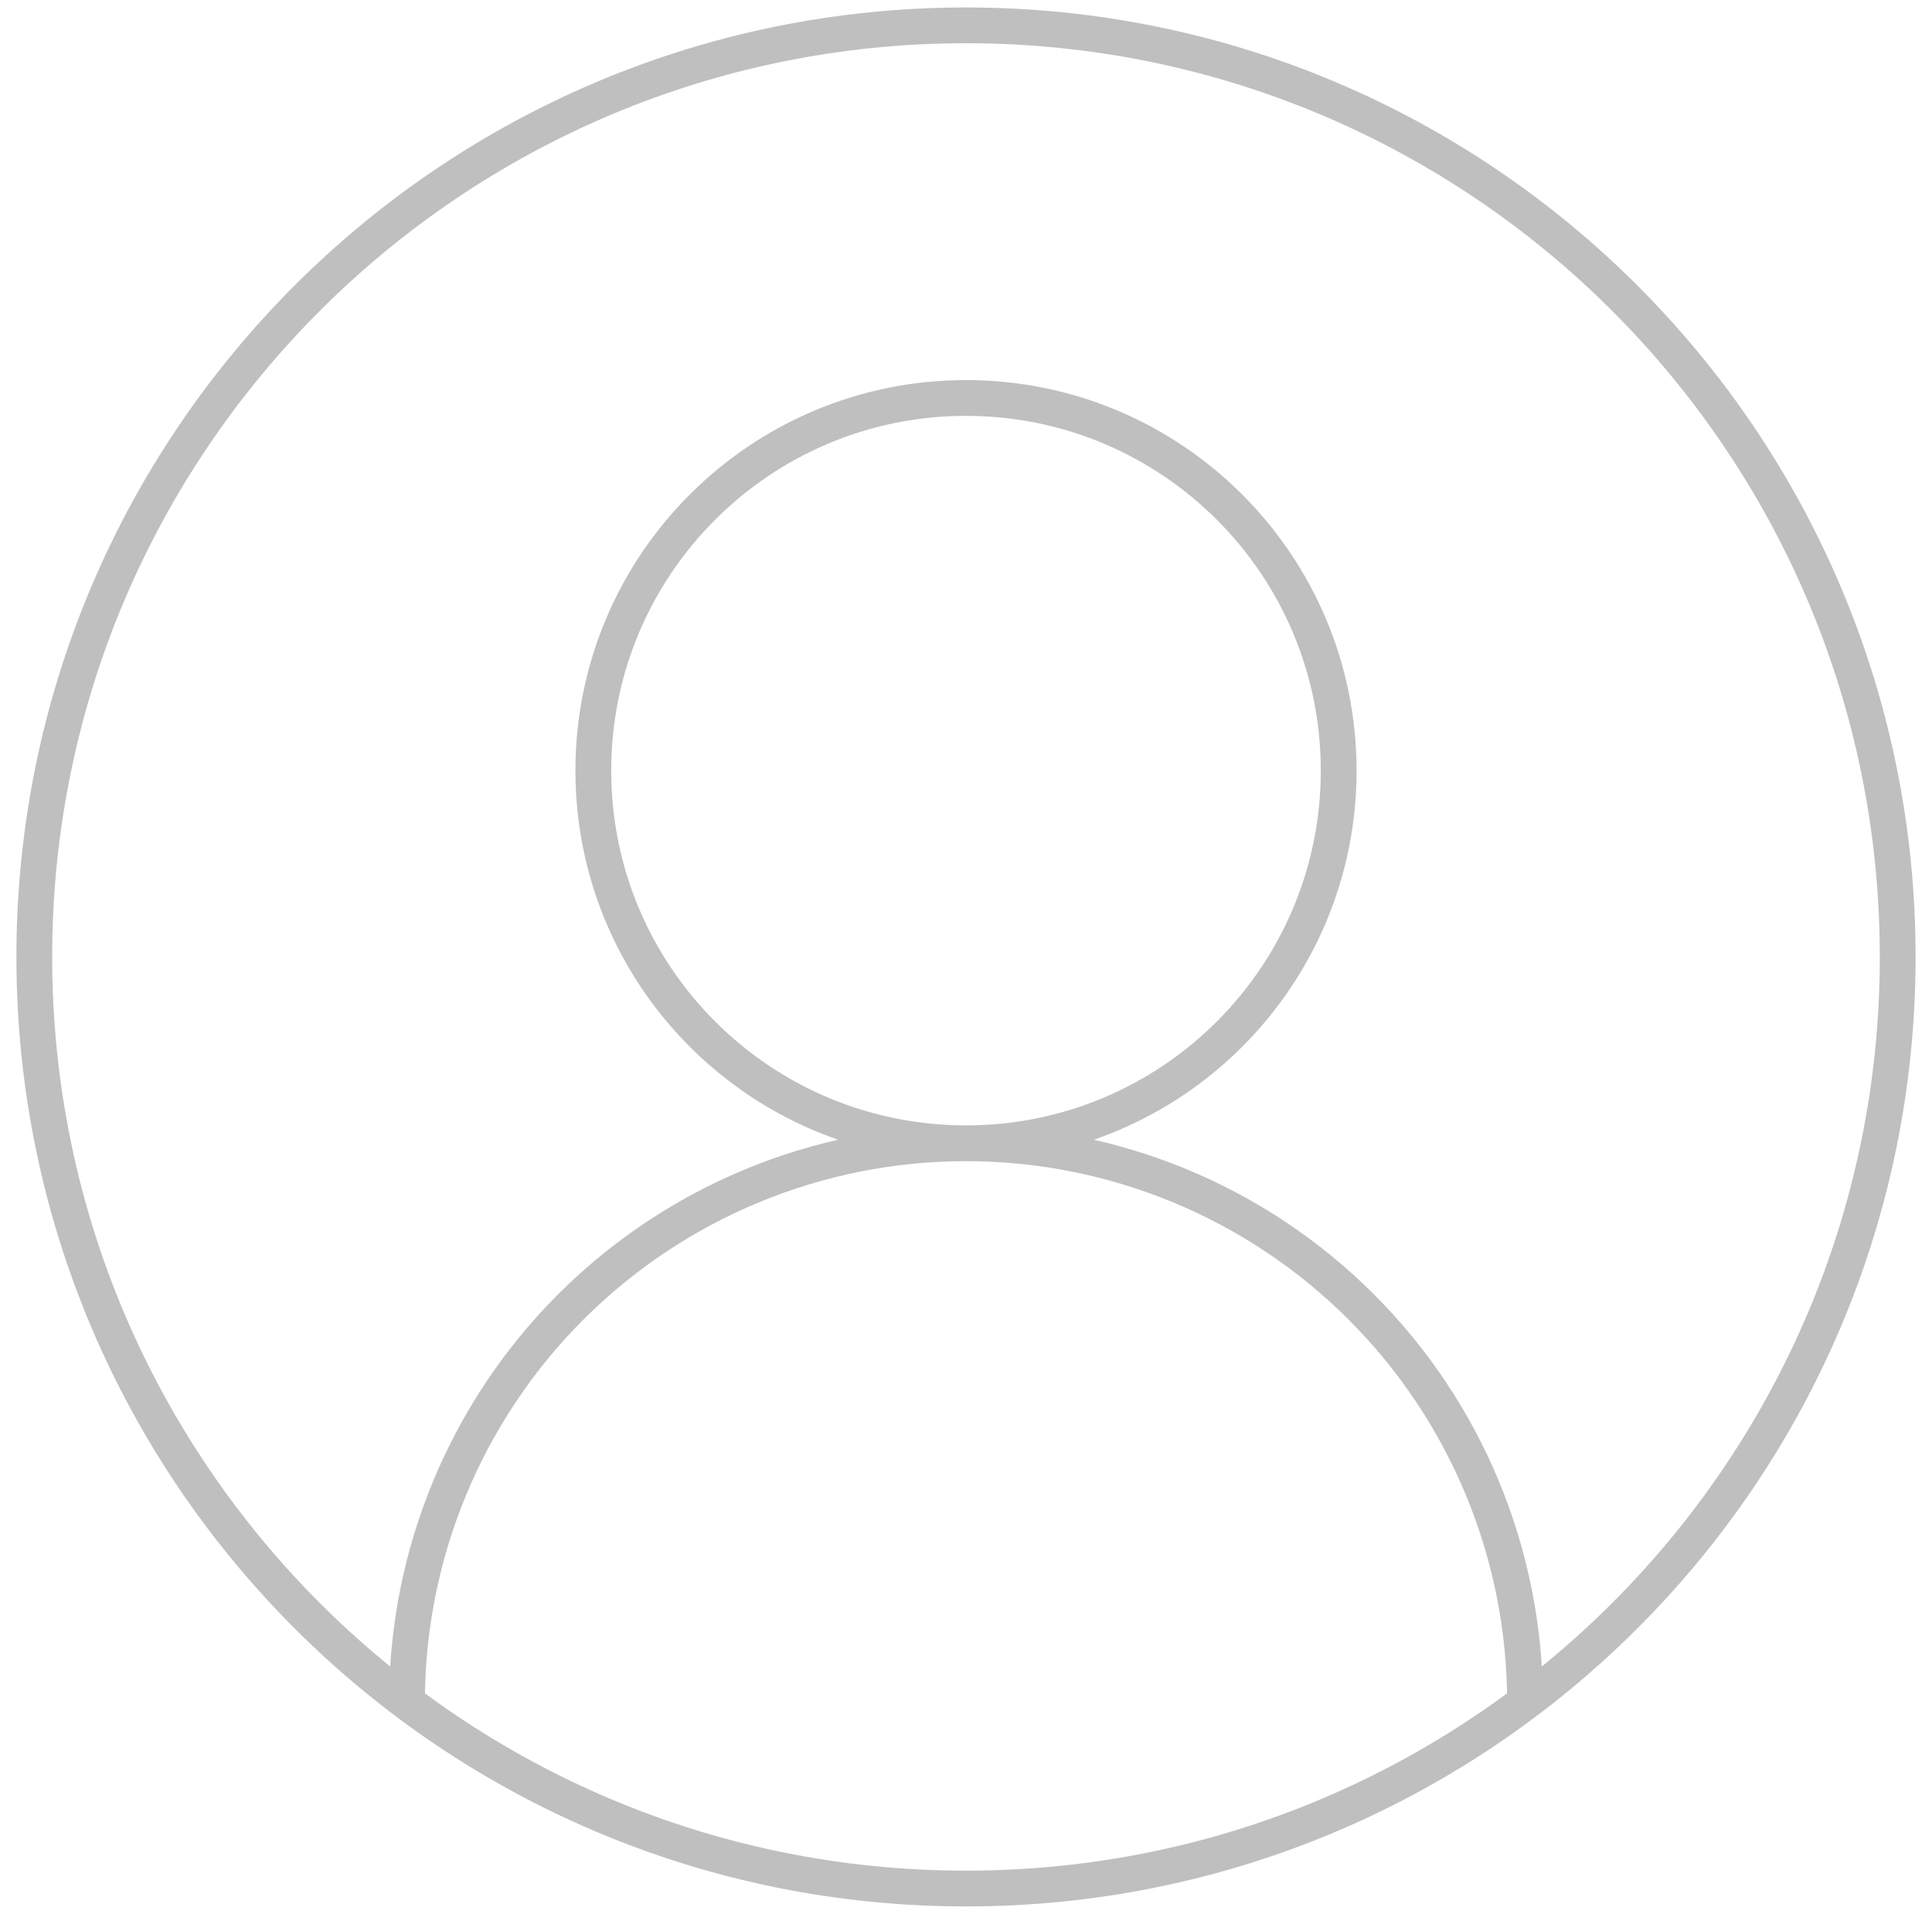<svg width="108" height="107" viewBox="0 0 108 107" fill="none" xmlns="http://www.w3.org/2000/svg">
<path d="M85.25 95.167C85.25 86.879 81.958 78.93 76.097 73.07C70.237 67.209 62.288 63.917 54 63.917M54 63.917C45.712 63.917 37.764 67.209 31.903 73.07C26.043 78.93 22.75 86.879 22.75 95.167M54 63.917C65.506 63.917 74.833 54.589 74.833 43.083C74.833 31.577 65.506 22.25 54 22.25C42.494 22.25 33.167 31.577 33.167 43.083C33.167 54.589 42.494 63.917 54 63.917ZM106.083 53.5C106.083 82.265 82.765 105.583 54 105.583C25.235 105.583 1.917 82.265 1.917 53.5C1.917 24.735 25.235 1.417 54 1.417C82.765 1.417 106.083 24.735 106.083 53.5Z" stroke="black" stroke-opacity="0.25" stroke-width="2" stroke-linecap="round" stroke-linejoin="round"/>
</svg>

